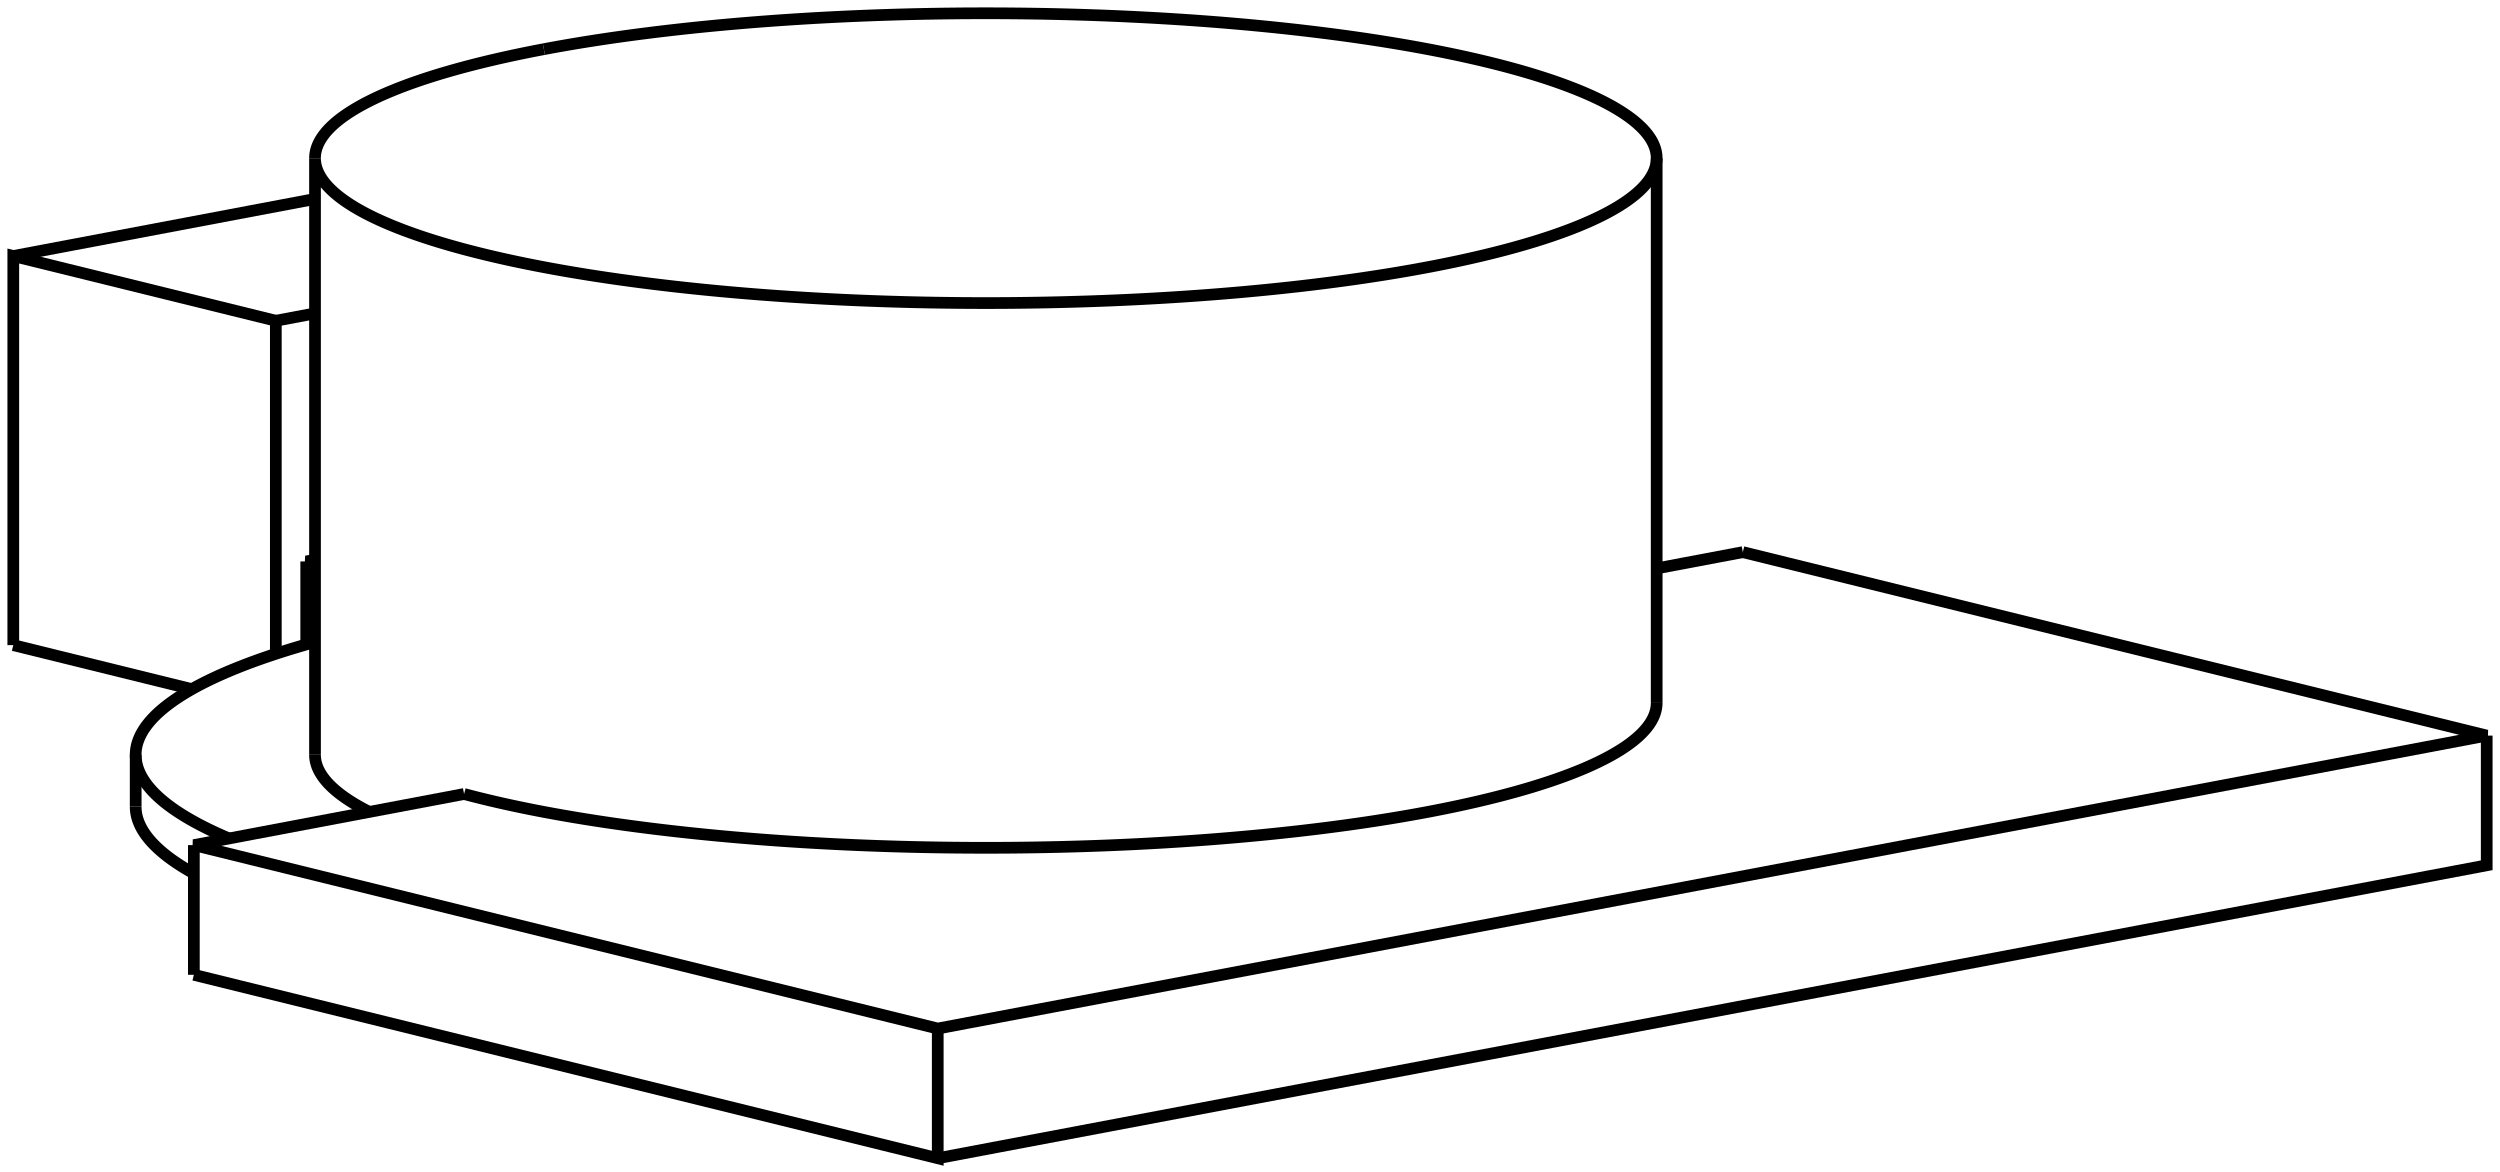 <svg version="1.1" xmlns="http://www.w3.org/2000/svg" viewBox="-70.59 -36.4 188.199 88.193" fill="none" stroke="black" stroke-width="0.6%" vector-effect="non-scaling-stroke">
    <path d="M 60.609 5.164 L 54.124 6.39" />
    <path d="M -35.655 23.371 L -55.997 27.219 L 0.003 41.029 L 116.609 18.974 L 60.609 5.164" />
    <path d="M -55.997 36.983 L -55.997 27.219" />
    <path d="M -42.789 24.72 A 50.5 10.907 360 0 1 -46.876 20.422" />
    <path d="M -53.351 26.718 A 64 13.822 360 0 1 -60.376 20.422 A 64 13.822 360 0 1 -46.876 11.93" />
    <path d="M -47.537 5.866 L -47.537 12.117" />
    <path d="M -46.876 6.043 A 12 2.592 360 0 1 -47.537 5.866 L -46.876 5.741" />
    <path d="M -60.376 24.327 A 64 13.822 180 0 0 -55.997 29.352" />
    <path d="M -55.997 36.983 L 0.003 50.793 L 0.003 41.029" />
    <path d="M 0.003 50.793 L 116.609 28.738 L 116.609 18.974" />
    <path d="M -35.655 23.371 A 50.5 10.907 180 0 0 54.124 16.516" />
    <path d="M -29.647 -32.698 A 50.5 10.907 360 0 1 54.124 -24.493 L 54.124 16.516" />
    <path d="M 54.124 -24.493 A 50.5 10.907 360 0 1 -46.876 -24.493 L -46.876 20.422" />
    <path d="M -46.876 -24.493 A 50.5 10.907 360 0 1 -29.647 -32.698" />
    <path d="M -49.826 12.819 L -49.826 -12.253 L -46.876 -12.81" />
    <path d="M -69.59 12.165 L -69.59 -17.127 L -49.826 -12.253" />
    <path d="M -69.59 12.165 L -56.147 15.48" />
    <path d="M -46.876 -21.36 L -47.021 -21.396 L -69.59 -17.127" />
    <path d="M -60.376 20.422 L -60.376 24.327" />
</svg>